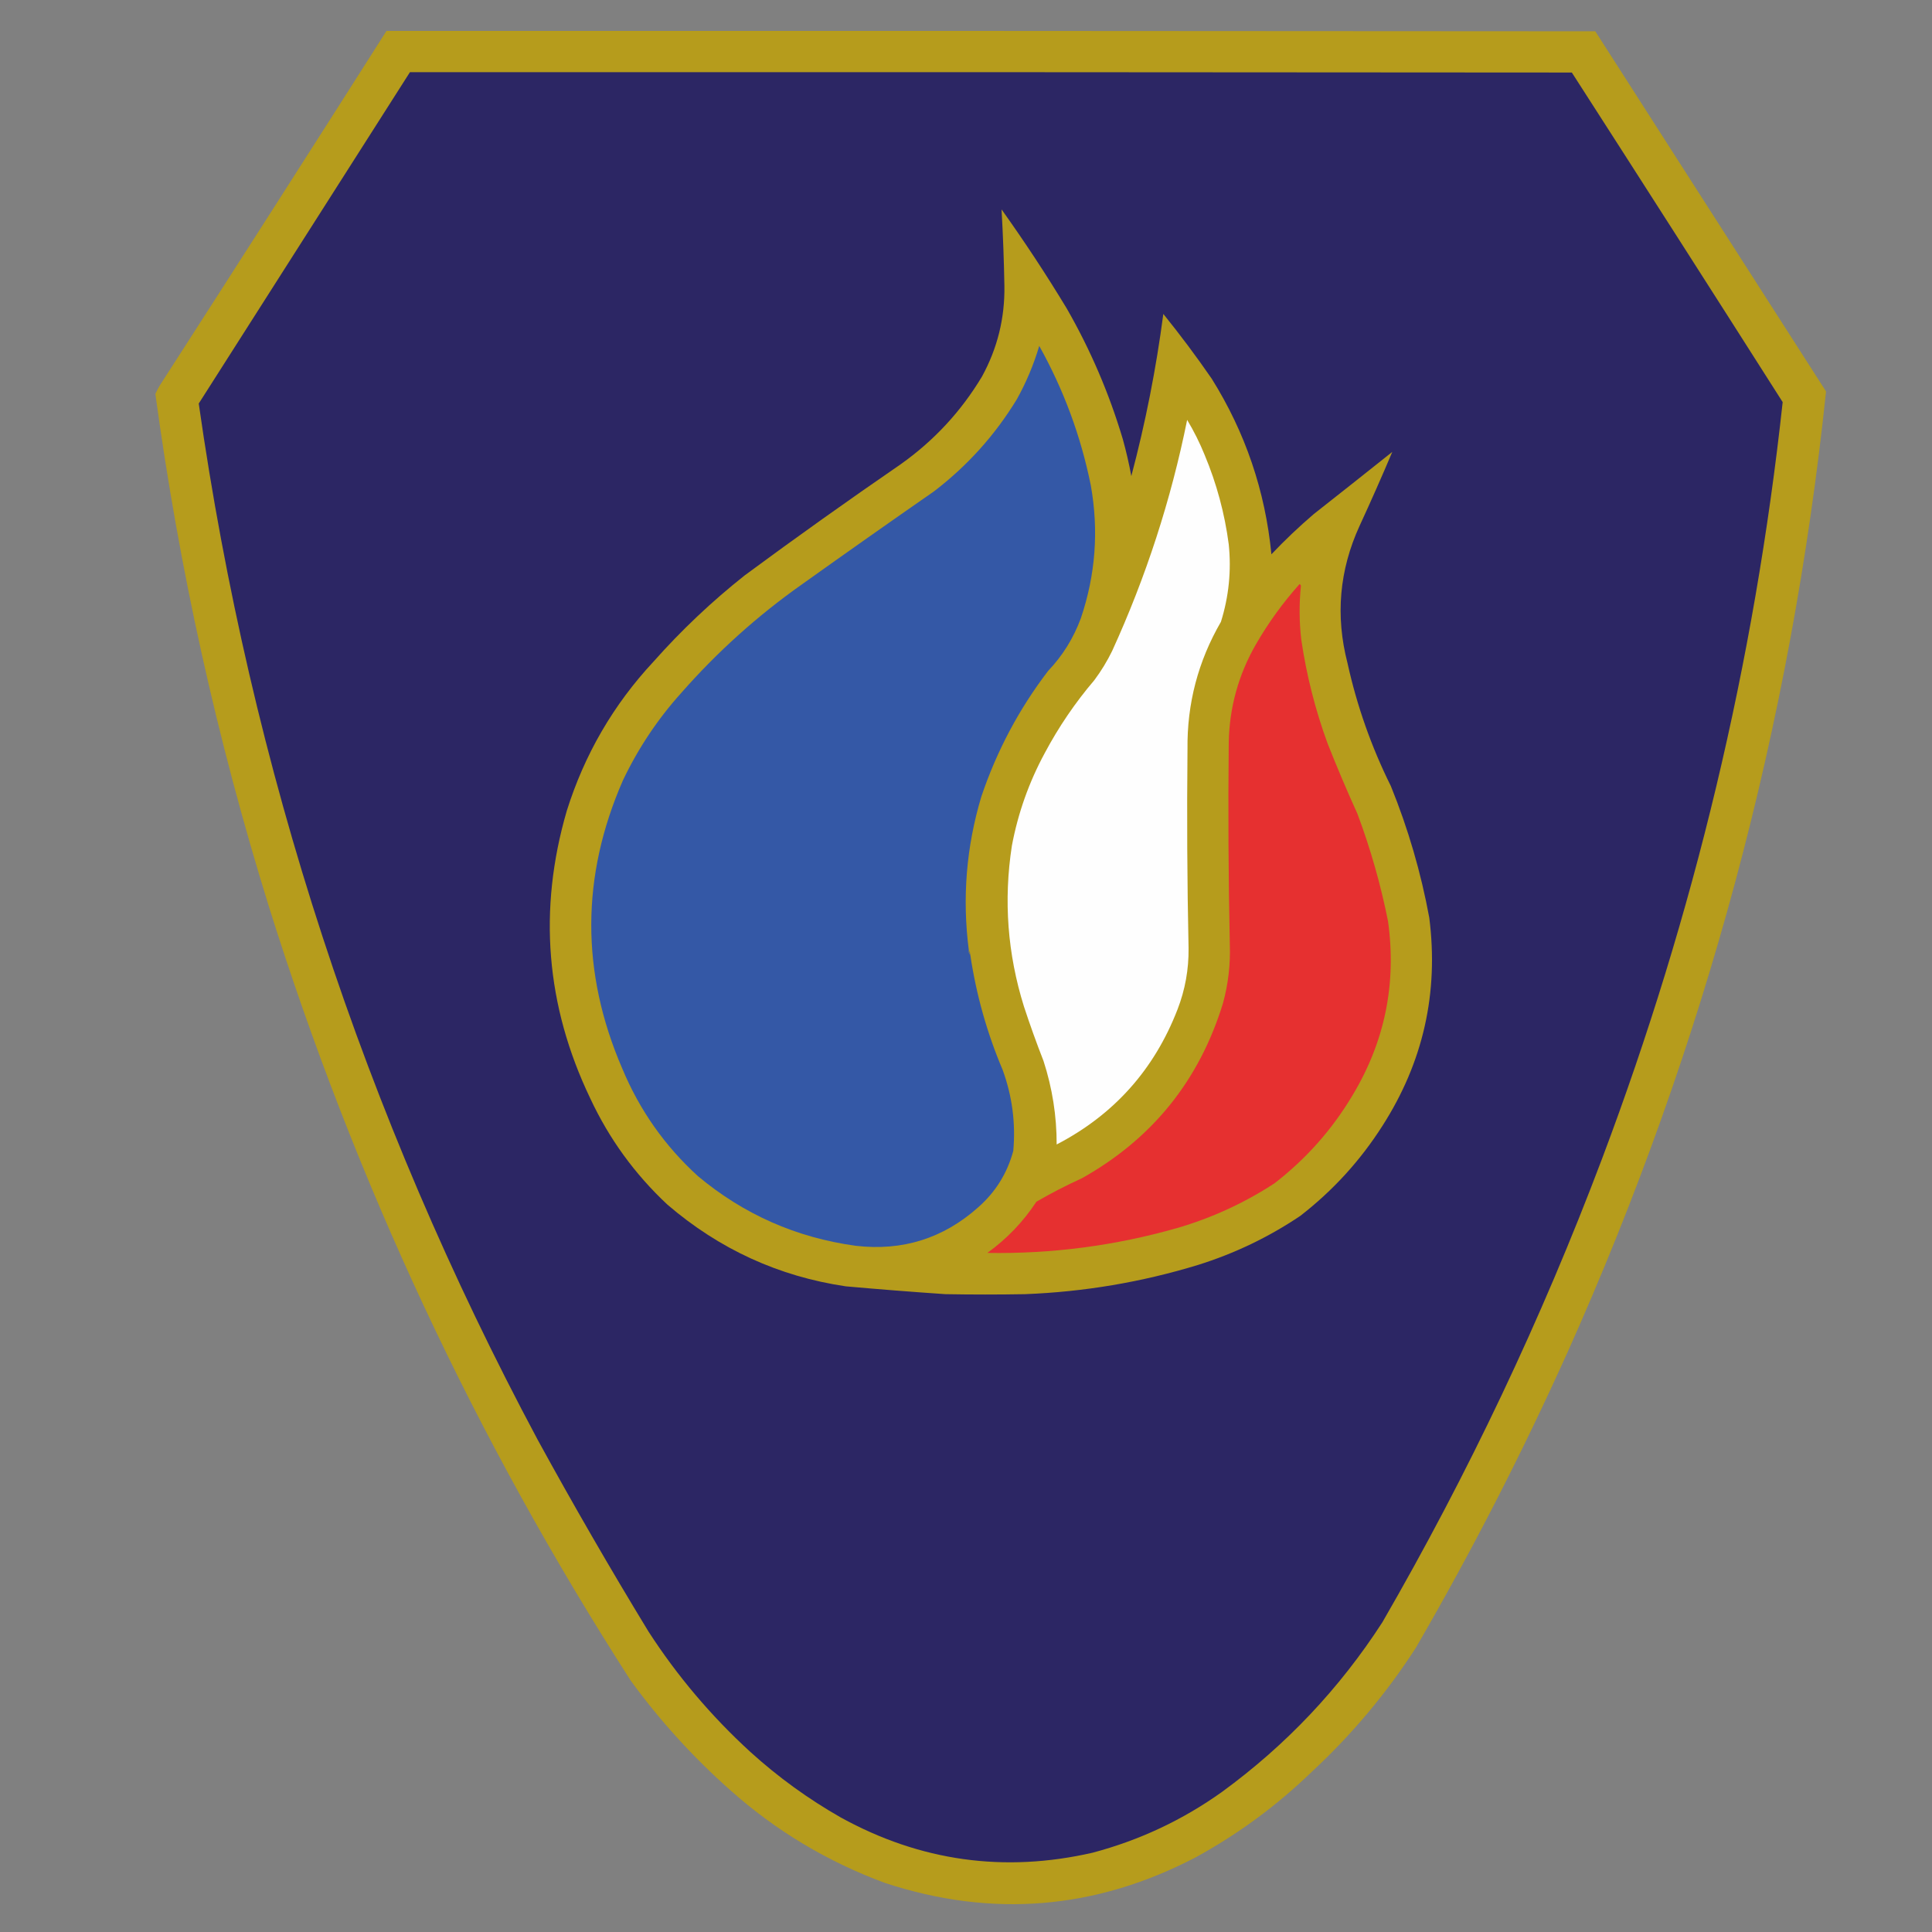 <?xml version="1.0" encoding="UTF-8"?>
<!DOCTYPE svg PUBLIC "-//W3C//DTD SVG 1.1//EN" "http://www.w3.org/Graphics/SVG/1.1/DTD/svg11.dtd">
<svg xmlns="http://www.w3.org/2000/svg" version="1.1" width="2717px" height="2717px" style="shape-rendering:geometricPrecision; text-rendering:geometricPrecision; image-rendering:optimizeQuality; fill-rule:evenodd; clip-rule:evenodd" xmlns:xlink="http://www.w3.org/1999/xlink">
<rect width="100%" height="100%" fill="#808080" stroke="none"/>
<g><path style="opacity:0.993" fill="#b69c1c" d="M 543.5,43.5 C 1110.17,43.333 1676.83,43.5 2243.5,44C 2351.67,212.833 2459.83,381.667 2568,550.5C 2518.78,1020.05 2397.78,1470.05 2205,1900.5C 2140.7,2043.44 2069.37,2182.44 1991,2317.5C 1949.69,2381.52 1900.86,2439.69 1844.5,2492C 1795.51,2539.33 1741.18,2579.33 1681.5,2612C 1540.9,2685.51 1395.23,2697.51 1244.5,2648C 1163.71,2618.13 1091.38,2574.8 1027.5,2518C 974.872,2471.39 928.038,2419.89 887,2363.5C 668.803,2024.06 499.136,1661.06 378,1274.5C 304.867,1038.8 251.7,798.629 218.5,554C 220.869,548.618 223.702,543.451 227,538.5C 333.02,373.783 438.52,208.783 543.5,43.5 Z"/></g>
<g><path style="opacity:1" fill="#2c2664" d="M 576.5,101.5 C 1121.17,101.333 1665.83,101.5 2210.5,102C 2309.71,256.246 2408.54,410.746 2507,565.5C 2467.31,930.931 2382.64,1285.6 2253,1629.5C 2167.74,1855.35 2064.74,2072.68 1944,2281.5C 1883.72,2374.78 1808.56,2454.28 1718.5,2520C 1663.17,2559.5 1602.5,2588 1536.5,2605.5C 1412.15,2633.95 1294.15,2617.45 1182.5,2556C 1136.81,2529.98 1094.47,2499.32 1055.5,2464C 1000.21,2413.43 952.374,2356.93 912,2294.5C 857.979,2205.81 805.979,2115.81 756,2024.5C 511.621,1567.19 352.788,1081.52 279.5,567.5C 378.507,412.149 477.507,256.815 576.5,101.5 Z"/></g>
<g><path style="opacity:1" fill="#b69c1c" d="M 1408.5,294.5 C 1440.71,339.574 1471.21,385.908 1500,433.5C 1533.44,491.722 1559.77,553.056 1579,617.5C 1583.76,634.616 1587.76,651.95 1591,669.5C 1610.91,594.469 1625.91,518.469 1636,441.5C 1659.82,470.986 1682.49,501.319 1704,532.5C 1751.32,608.12 1779.32,690.453 1788,779.5C 1806.93,759.571 1826.76,740.737 1847.5,723C 1884.42,693.954 1921.26,664.787 1958,635.5C 1943.28,670.29 1927.95,704.957 1912,739.5C 1883.5,801.711 1877.83,866.045 1895,932.5C 1908.28,992.705 1928.61,1050.37 1956,1105.5C 1980.28,1165.34 1998.28,1227.01 2010,1290.5C 2023.48,1396.24 2001.48,1493.91 1944,1583.5C 1912.91,1632.27 1874.41,1674.43 1828.5,1710C 1783.97,1739.93 1735.97,1762.93 1684.5,1779C 1605.35,1803.14 1524.35,1816.8 1441.5,1820C 1404.17,1820.67 1366.83,1820.67 1329.5,1820C 1282.8,1816.83 1236.13,1813.16 1189.5,1809C 1095.2,1795.07 1011.53,1756.73 938.5,1694C 892.659,1651.16 856.492,1601.33 830,1544.5C 767.592,1414.13 756.592,1279.46 797,1140.5C 821.95,1061 862.617,990.997 919,930.5C 958.351,886.144 1001.18,845.644 1047.5,809C 1119.62,755.772 1192.62,703.772 1266.5,653C 1313.35,619.821 1351.52,578.654 1381,529.5C 1402.73,489.756 1413.23,447.256 1412.5,402C 1411.87,366.109 1410.54,330.275 1408.5,294.5 Z"/></g>
<g><path style="opacity:1" fill="#3458a6" d="M 1362.5,1336.5 C 1362.05,1339.01 1362.72,1341.01 1364.5,1342.5C 1372.78,1398.41 1387.95,1452.41 1410,1504.5C 1423.48,1541.39 1428.48,1579.39 1425,1618.5C 1416.5,1650.01 1400,1676.51 1375.5,1698C 1326.51,1741.6 1269.18,1759.6 1203.5,1752C 1119.86,1740.5 1045.86,1707.83 981.5,1654C 934.807,1611.48 899.307,1560.98 875,1502.5C 816.692,1367.34 817.025,1232.34 876,1097.5C 897.45,1052.42 924.783,1011.42 958,974.5C 1008.68,916.804 1065.18,865.97 1127.5,822C 1189.22,777.944 1251.22,734.278 1313.5,691C 1360.51,655.004 1399.34,611.837 1430,561.5C 1443.26,537.652 1453.76,512.652 1461.5,486.5C 1495.85,548.033 1520.01,613.366 1534,682.5C 1545.37,746.083 1540.71,808.417 1520,869.5C 1509.71,897.426 1494.38,922.093 1474,943.5C 1433.03,997.086 1401.7,1056.09 1380,1120.5C 1358.83,1191.21 1353,1263.21 1362.5,1336.5 Z"/></g>
<g><path style="opacity:1" fill="#fefefe" d="M 1669.5,590.5 C 1678.88,606.09 1687.05,622.423 1694,639.5C 1710.96,679.996 1722.29,721.996 1728,765.5C 1731.8,802.594 1728.14,838.927 1717,874.5C 1684.92,929.838 1669.25,989.505 1670,1053.5C 1669.03,1146.84 1669.53,1240.18 1671.5,1333.5C 1671.86,1363.16 1666.69,1391.83 1656,1419.5C 1623.21,1504.28 1566.54,1567.62 1486,1609.5C 1486.06,1569.34 1479.89,1530.17 1467.5,1492C 1457.63,1466.76 1448.46,1441.26 1440,1415.5C 1416.87,1341.48 1411.2,1266.14 1423,1189.5C 1431.58,1143.76 1446.91,1100.43 1469,1059.5C 1488.62,1022.57 1511.96,988.236 1539,956.5C 1548.59,943.667 1556.92,930 1564,915.5C 1611.65,811.219 1646.82,702.885 1669.5,590.5 Z"/></g>
<g><path style="opacity:1" fill="#e63030" d="M 1827.5,821.5 C 1828.65,821.791 1829.32,822.624 1829.5,824C 1826.91,849.16 1827.07,874.326 1830,899.5C 1837.32,949.453 1849.65,998.12 1867,1045.5C 1880.17,1078.85 1894.17,1111.85 1909,1144.5C 1927.41,1193.71 1941.74,1244.05 1952,1295.5C 1964.22,1383.14 1947.55,1464.81 1902,1540.5C 1873.39,1588.46 1836.89,1629.63 1792.5,1664C 1750.05,1691.72 1704.38,1712.72 1655.5,1727C 1568.27,1751.86 1479.27,1763.53 1388.5,1762C 1415.96,1742.21 1438.96,1718.21 1457.5,1690C 1478.24,1677.96 1499.57,1666.96 1521.5,1657C 1620.54,1601.47 1686.71,1519.3 1720,1410.5C 1727.3,1383.66 1730.46,1356.33 1729.5,1328.5C 1727.51,1233.84 1727.01,1139.18 1728,1044.5C 1728.86,995.255 1741.53,949.255 1766,906.5C 1783.58,875.986 1804.08,847.652 1827.5,821.5 Z"/></g>
<g><path style="opacity:1" fill="#657076" d="M 1362.5,1336.5 C 1363.74,1338.21 1364.41,1340.21 1364.5,1342.5C 1362.72,1341.01 1362.05,1339.01 1362.5,1336.5 Z"/></g>
</svg>
